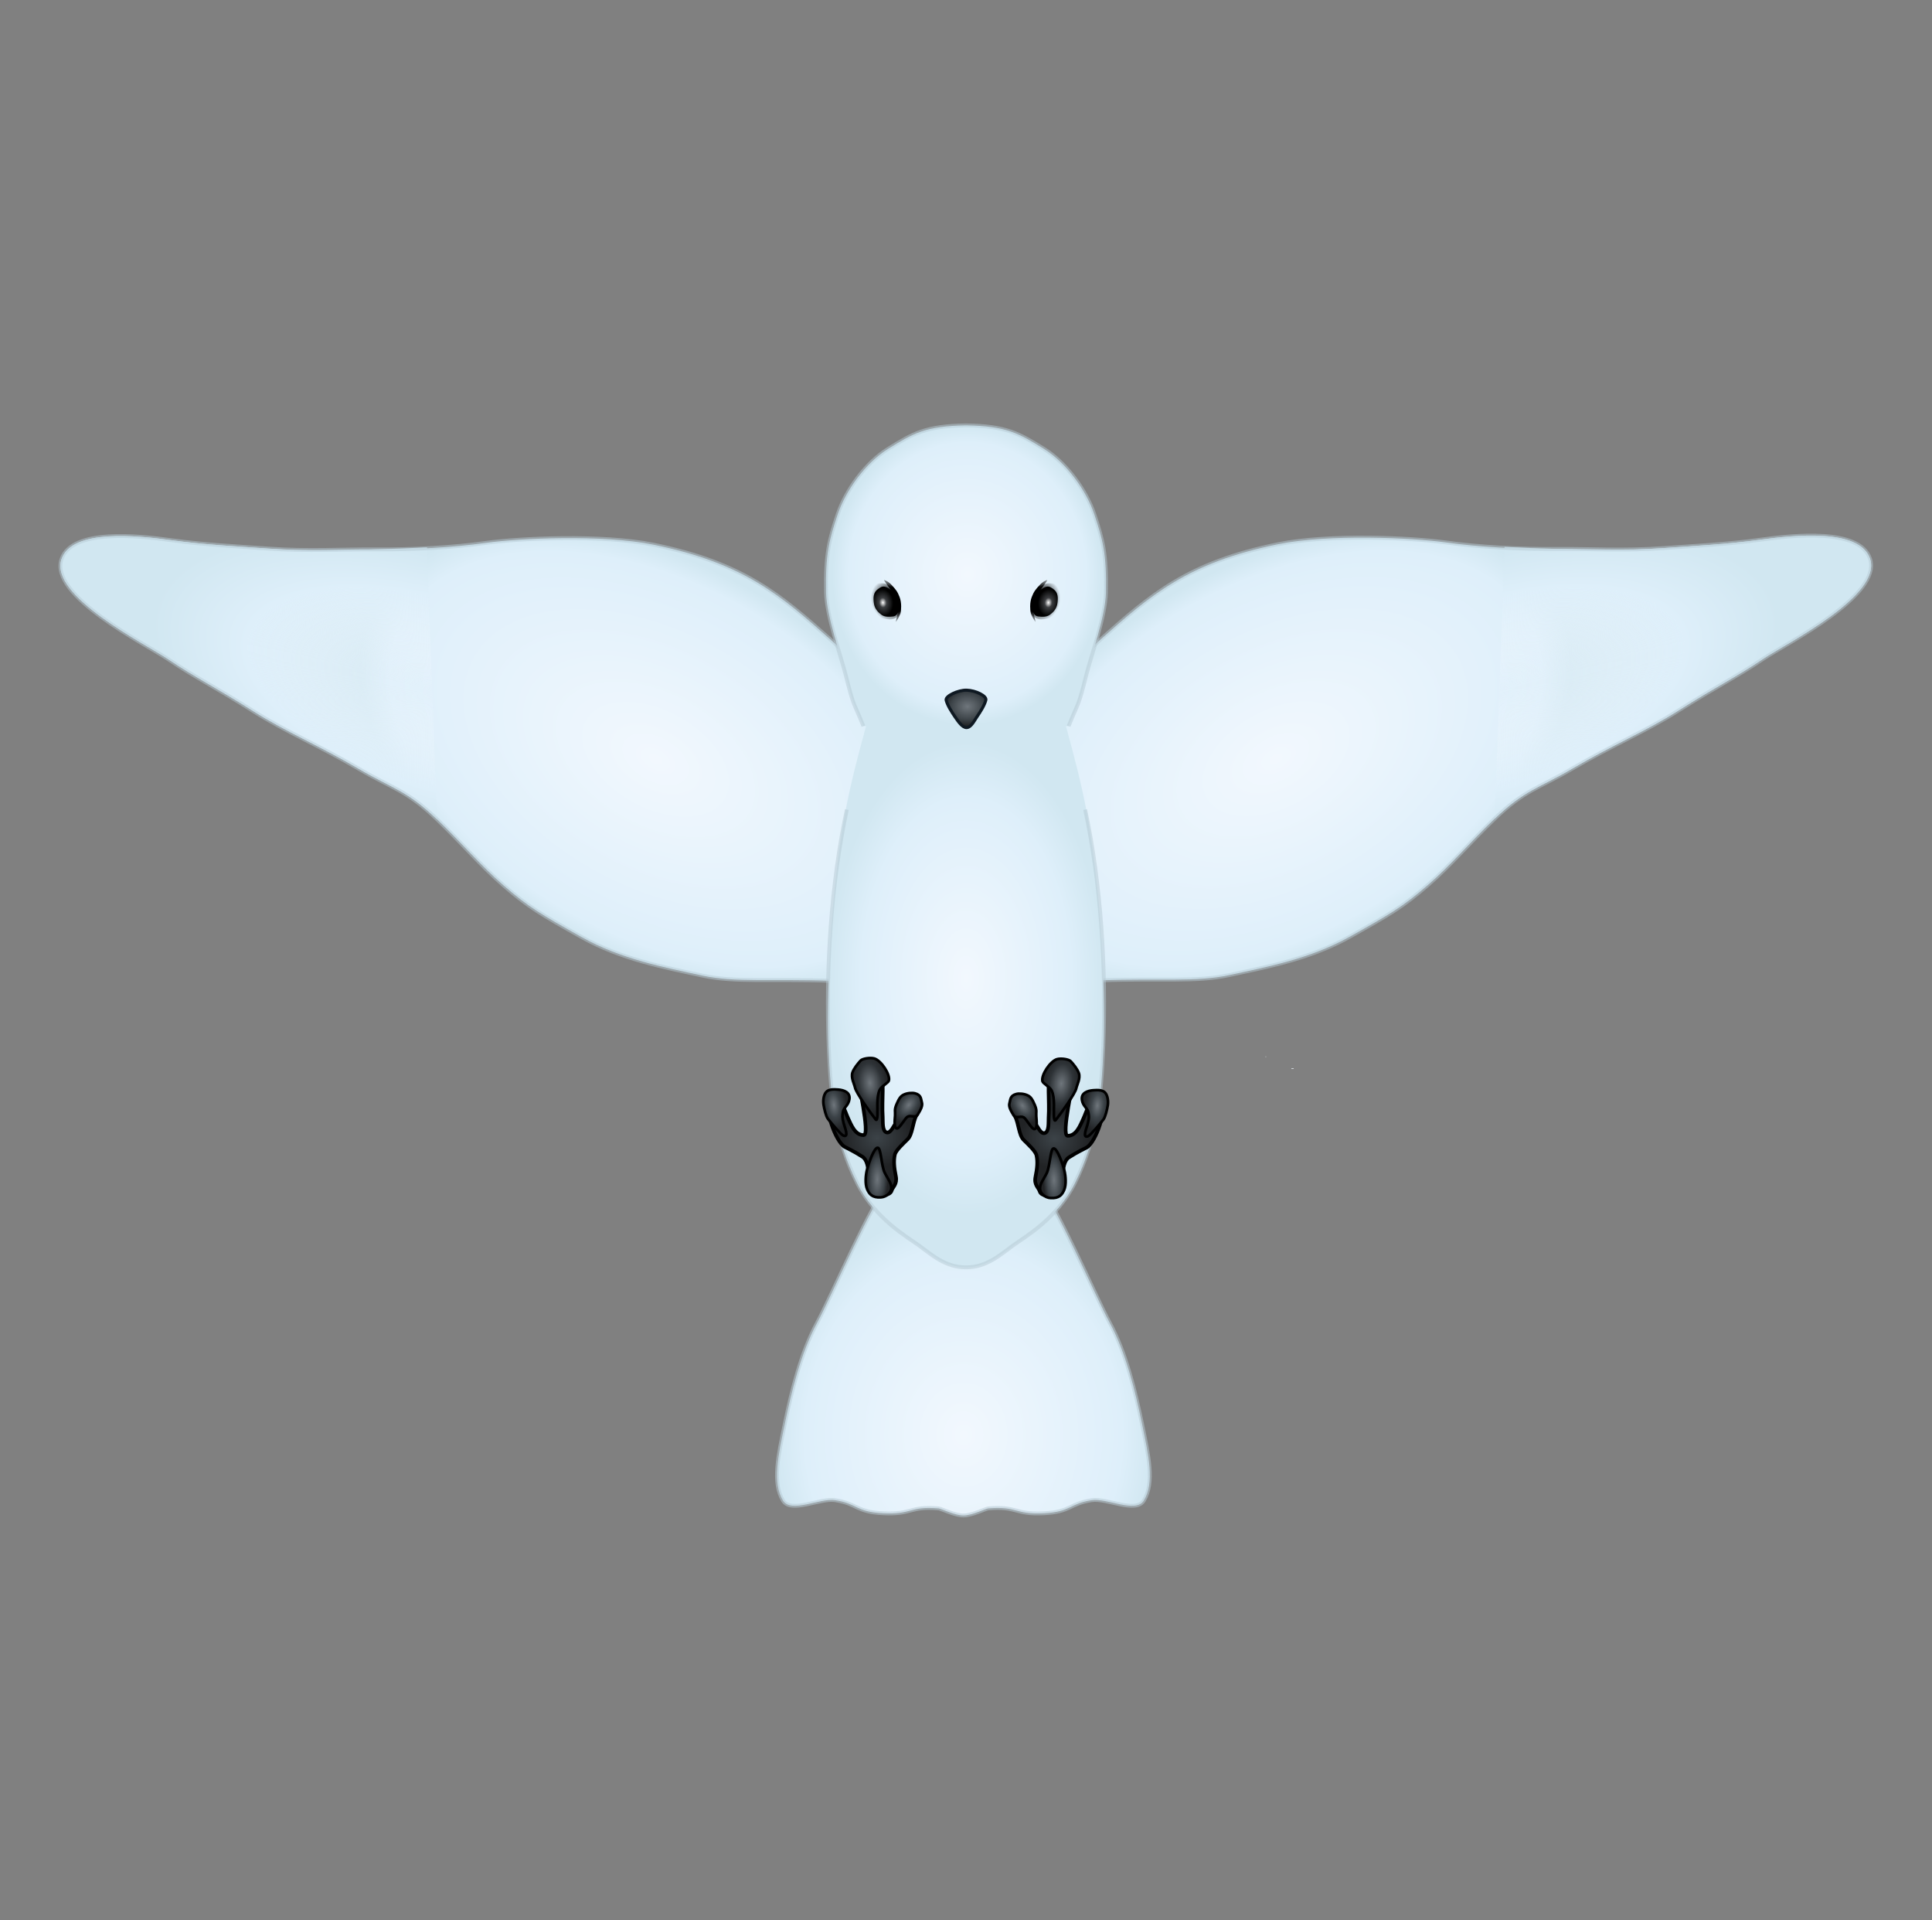 <?xml version="1.0" encoding="utf-8"?>
<svg viewBox="0 0 503.121 500" xmlns="http://www.w3.org/2000/svg">
  <rect x="0" y="0" width="503.121" height="500" fill="#808080" stroke="none"/>
  <defs>
    <radialGradient gradientUnits="userSpaceOnUse" cx="253.687" cy="128.74" r="5.2" id="gradient-2" gradientTransform="matrix(1.414, -0.924, 1.35, 2.066, -199.109, 47.105)">
      <stop offset="0" style="stop-color: rgb(15, 25, 34);"/>
      <stop offset="1" style="stop-color: rgb(0, 0, 0); stop-opacity: 0;"/>
    </radialGradient>
    <radialGradient gradientUnits="userSpaceOnUse" cx="271.202" cy="133.553" r="38.134" id="gradient-0" gradientTransform="matrix(0.924, 0.003, -0.003, 1.027, 1.737, 11.619)">
      <stop offset="0" style="stop-color: rgb(242, 248, 254);"/>
      <stop offset="0.878" style="stop-color: rgb(222, 239, 250);"/>
      <stop offset="1" style="stop-color: rgb(209, 231, 241);"/>
    </radialGradient>
    <radialGradient gradientUnits="userSpaceOnUse" cx="270.232" cy="161.54" r="5.422" id="gradient-8" gradientTransform="matrix(0.014, 0.923, -1.163, 0.017, 435.992, -68.219)">
      <stop offset="0" style="stop-color: rgb(111, 118, 124);"/>
      <stop offset="0.684" style="stop-color: rgb(60, 67, 72);"/>
      <stop offset="1" style="stop-color: rgb(33, 35, 37);"/>
    </radialGradient>
    <radialGradient gradientUnits="userSpaceOnUse" cx="336.109" cy="78.612" r="3.737" id="gradient-1" gradientTransform="matrix(0.752, -0.073, 0.096, 0.995, 72.999, 25.422)">
      <stop offset="0" style="stop-color: rgb(255, 255, 255);"/>
      <stop offset="0.359" style="stop-color: rgb(60, 62, 65);"/>
      <stop offset="1" style=""/>
    </radialGradient>
    <linearGradient gradientUnits="userSpaceOnUse" x1="338.81" y1="71.798" x2="338.81" y2="83.901" id="gradient-10" gradientTransform="matrix(0.952, -0.305, 0.304, 0.949, -11.587, 108.237)">
      <stop offset="0" style="stop-color: rgb(0, 0, 0); stop-opacity: 0.29;"/>
      <stop offset="0.229" style="stop-color: rgb(0, 0, 0);"/>
      <stop offset="0.497" style="stop-color: rgb(0, 0, 0);"/>
      <stop offset="0.791" style="stop-color: rgb(0, 0, 0);"/>
      <stop offset="1" style="stop-color: rgb(0, 0, 0); stop-opacity: 0.29;"/>
    </linearGradient>
    <radialGradient gradientUnits="userSpaceOnUse" cx="335.623" cy="77.865" r="4.154" id="gradient-11" gradientTransform="matrix(-0.663, -1.29, 1.101, -0.566, 472.143, 555.606)">
      <stop offset="0" style="stop-color: rgb(0, 0, 0); stop-opacity: 0;"/>
      <stop offset="0.612" style="stop-color: rgb(0, 0, 0); stop-opacity: 0.86;"/>
      <stop offset="1" style="stop-color: rgb(0, 0, 0); stop-opacity: 0;"/>
    </radialGradient>
    <radialGradient gradientUnits="userSpaceOnUse" cx="335.623" cy="77.865" r="4.154" id="gradient-4" gradientTransform="matrix(-0.663, -1.29, 1.101, -0.566, 472.143, 555.606)">
      <stop offset="0" style="stop-color: rgb(0, 0, 0); stop-opacity: 0;"/>
      <stop offset="0.612" style="stop-color: rgb(0, 0, 0); stop-opacity: 0.86;"/>
      <stop offset="1" style="stop-color: rgb(0, 0, 0); stop-opacity: 0;"/>
    </radialGradient>
    <radialGradient gradientUnits="userSpaceOnUse" cx="336.109" cy="78.612" r="3.737" id="gradient-7" gradientTransform="matrix(0.752, -0.073, 0.096, 0.995, 72.999, 25.422)">
      <stop offset="0" style="stop-color: rgb(255, 255, 255);"/>
      <stop offset="0.359" style="stop-color: rgb(60, 62, 65);"/>
      <stop offset="1" style="stop-color: rgba(0, 0, 0, 1)"/>
    </radialGradient>
    <radialGradient gradientUnits="userSpaceOnUse" cx="253.687" cy="128.74" r="5.2" id="gradient-12" gradientTransform="matrix(1.414, -0.924, 1.35, 2.066, -199.109, 47.105)">
      <stop offset="0" style="stop-color: rgb(15, 25, 34);"/>
      <stop offset="1" style="stop-color: rgb(0, 0, 0); stop-opacity: 0;"/>
    </radialGradient>
    <linearGradient gradientUnits="userSpaceOnUse" x1="338.81" y1="71.798" x2="338.81" y2="83.901" id="gradient-13" gradientTransform="matrix(0.952, -0.305, 0.304, 0.949, -11.587, 108.237)">
      <stop offset="0" style="stop-color: rgb(0, 0, 0); stop-opacity: 0.29;"/>
      <stop offset="0.229" style="stop-color: rgb(0, 0, 0);"/>
      <stop offset="0.497" style="stop-color: rgb(0, 0, 0);"/>
      <stop offset="0.791" style="stop-color: rgb(0, 0, 0);"/>
      <stop offset="1" style="stop-color: rgb(0, 0, 0); stop-opacity: 0.29;"/>
    </linearGradient>
    <radialGradient gradientUnits="userSpaceOnUse" cx="441.297" cy="174.99" r="115.994" id="gradient-3" gradientTransform="matrix(0.728, -0.184, 0.112, 0.443, 101.352, 176.089)">
      <stop offset="0" style="stop-color: rgba(242, 248, 254, 1)"/>
      <stop offset="0.9" style="stop-color: rgb(222, 239, 250);"/>
      <stop offset="1" style="stop-color: rgb(209, 231, 241);"/>
    </radialGradient>
    <radialGradient gradientUnits="userSpaceOnUse" cx="539.005" cy="188.98" r="115.994" id="gradient-5" gradientTransform="matrix(0.705, -0.032, 0.015, 0.324, 120.027, 126.645)">
      <stop offset="0" style="stop-color: rgb(242, 248, 254); stop-opacity: 0;"/>
      <stop offset="0.676" style="stop-color: rgb(222, 239, 250);"/>
      <stop offset="1" style="stop-color: rgb(209, 231, 241);"/>
    </radialGradient>
    <radialGradient gradientUnits="userSpaceOnUse" cx="441.297" cy="174.99" r="115.994" id="gradient-6" gradientTransform="matrix(0.728, 0.184, 0.112, -0.443, -182.076, 166.342)">
      <stop offset="0" style="stop-color: rgba(242, 248, 254, 1)"/>
      <stop offset="0.9" style="stop-color: rgb(222, 239, 250);"/>
      <stop offset="1" style="stop-color: rgb(209, 231, 241);"/>
    </radialGradient>
    <radialGradient gradientUnits="userSpaceOnUse" cx="539.005" cy="188.98" r="115.994" id="gradient-14" gradientTransform="matrix(0.705, 0.032, 0.015, -0.324, -278.297, 209.759)">
      <stop offset="0" style="stop-color: rgb(242, 248, 254); stop-opacity: 0;"/>
      <stop offset="0.676" style="stop-color: rgb(222, 239, 250);"/>
      <stop offset="1" style="stop-color: rgb(209, 231, 241);"/>
    </radialGradient>
    <radialGradient gradientUnits="userSpaceOnUse" cx="249.857" cy="285.926" r="35.819" id="gradient-18" gradientTransform="matrix(0, -1.719, 1, 0, -34.325, 684.235)">
      <stop offset="0" style="stop-color: rgba(242, 248, 254, 1)"/>
      <stop offset="0.763" style="stop-color: rgb(222, 239, 250);"/>
      <stop offset="1" style="stop-color: rgb(209, 231, 241);"/>
    </radialGradient>
    <radialGradient gradientUnits="userSpaceOnUse" cx="250.841" cy="372.163" r="48.544" id="gradient-15" gradientTransform="matrix(1.026, 0, 0, 1.217, -6.429, -79.316)">
      <stop offset="0" style="stop-color: rgb(242, 248, 254);"/>
      <stop offset="0.829" style="stop-color: rgb(222, 239, 250);"/>
      <stop offset="1" style="stop-color: rgb(209, 231, 241);"/>
    </radialGradient>
    <radialGradient gradientUnits="userSpaceOnUse" cx="240.865" cy="215.893" r="5.047" id="gradient-16" gradientTransform="matrix(0.198, 1.618, -0.939, 0.115, 395.998, -201.884)">
      <stop offset="0" style="stop-color: rgb(111, 118, 124);"/>
      <stop offset="0.658" style="stop-color: rgb(46, 51, 55);"/>
      <stop offset="1" style="stop-color: rgb(33, 35, 37);"/>
    </radialGradient>
    <radialGradient gradientUnits="userSpaceOnUse" cx="232.135" cy="219.854" r="3.567" id="gradient-17" gradientTransform="matrix(0.21, 1.929, -0.976, 0.106, 398.048, -251.513)">
      <stop offset="0" style="stop-color: rgb(111, 118, 124);"/>
      <stop offset="0.487" style="stop-color: rgb(60, 67, 72);"/>
      <stop offset="1" style="stop-color: rgb(33, 35, 37);"/>
    </radialGradient>
    <radialGradient gradientUnits="userSpaceOnUse" cx="250.981" cy="218.14" r="3.738" id="gradient-19" gradientTransform="matrix(-0.861, 1.162, -0.725, -0.537, 625.306, 44.041)">
      <stop offset="0" style="stop-color: rgb(111, 118, 124);"/>
      <stop offset="0.546" style="stop-color: rgb(60, 67, 72);"/>
      <stop offset="1" style="stop-color: rgb(33, 35, 37);"/>
    </radialGradient>
    <radialGradient gradientUnits="userSpaceOnUse" cx="242.06" cy="233.456" r="3.493" id="gradient-20" gradientTransform="matrix(-0.072, 2.243, -0.832, -0.027, 455.014, -304.656)">
      <stop offset="0" style="stop-color: rgb(111, 118, 124);"/>
      <stop offset="0.681" style="stop-color: rgb(60, 67, 72);"/>
      <stop offset="1" style="stop-color: rgb(33, 35, 37);"/>
    </radialGradient>
    <radialGradient gradientUnits="userSpaceOnUse" cx="241.326" cy="221.641" r="12.442" id="gradient-21" gradientTransform="matrix(1.169, -0.12, 0.102, 0.995, -63.547, 30.208)">
      <stop offset="0" style="stop-color: rgb(60, 67, 72);"/>
      <stop offset="0.641" style="stop-color: rgb(33, 35, 37);"/>
      <stop offset="1" style="stop-color: rgb(33, 35, 37);"/>
    </radialGradient>
    <radialGradient gradientUnits="userSpaceOnUse" cx="241.326" cy="221.641" r="12.442" id="gradient-22" gradientTransform="matrix(1.169, -0.12, 0.102, 0.995, -63.547, 30.208)">
      <stop offset="0" style="stop-color: rgb(60, 67, 72);"/>
      <stop offset="0.641" style="stop-color: rgb(33, 35, 37);"/>
      <stop offset="1" style="stop-color: rgb(33, 35, 37);"/>
    </radialGradient>
    <radialGradient gradientUnits="userSpaceOnUse" cx="240.865" cy="215.893" r="5.047" id="gradient-23" gradientTransform="matrix(0.198, 1.618, -0.939, 0.115, 395.998, -201.884)">
      <stop offset="0" style="stop-color: rgb(111, 118, 124);"/>
      <stop offset="0.658" style="stop-color: rgb(46, 51, 55);"/>
      <stop offset="1" style="stop-color: rgb(33, 35, 37);"/>
    </radialGradient>
    <radialGradient gradientUnits="userSpaceOnUse" cx="232.135" cy="219.854" r="3.567" id="gradient-24" gradientTransform="matrix(0.21, 1.929, -0.976, 0.106, 398.048, -251.513)">
      <stop offset="0" style="stop-color: rgb(111, 118, 124);"/>
      <stop offset="0.487" style="stop-color: rgb(60, 67, 72);"/>
      <stop offset="1" style="stop-color: rgb(33, 35, 37);"/>
    </radialGradient>
    <radialGradient gradientUnits="userSpaceOnUse" cx="250.981" cy="218.14" r="3.738" id="gradient-25" gradientTransform="matrix(-0.861, 1.162, -0.725, -0.537, 625.306, 44.041)">
      <stop offset="0" style="stop-color: rgb(111, 118, 124);"/>
      <stop offset="0.546" style="stop-color: rgb(60, 67, 72);"/>
      <stop offset="1" style="stop-color: rgb(33, 35, 37);"/>
    </radialGradient>
    <radialGradient gradientUnits="userSpaceOnUse" cx="242.06" cy="233.456" r="3.493" id="gradient-26" gradientTransform="matrix(-0.072, 2.243, -0.832, -0.027, 455.014, -304.656)">
      <stop offset="0" style="stop-color: rgb(111, 118, 124);"/>
      <stop offset="0.681" style="stop-color: rgb(60, 67, 72);"/>
      <stop offset="1" style="stop-color: rgb(33, 35, 37);"/>
    </radialGradient>
  </defs>
  <path style="stroke: rgb(183, 202, 212); stroke-opacity: 0.54; fill: url(#gradient-15);" d="M 269.719 307.064 C 275.221 313.91 285.127 337.261 288.998 344.425 C 293.196 352.194 295.629 362.124 297.443 370.928 C 299.089 378.918 300.735 386.027 297.869 390.698 C 295.777 394.107 288.247 389.978 284.295 390.594 C 278.414 391.51 278.996 393.623 271.881 394.003 C 264.219 394.412 264.995 392.085 257.362 392.733 C 256.708 392.788 252.99 394.619 250.887 394.576 C 248.785 394.619 245.067 392.788 244.413 392.733 C 236.78 392.085 237.556 394.412 229.894 394.003 C 222.779 393.623 223.361 391.51 217.48 390.594 C 213.528 389.978 205.998 394.107 203.906 390.698 C 201.04 386.027 202.686 378.918 204.332 370.928 C 206.146 362.124 208.579 352.194 212.777 344.425 C 216.648 337.261 226.554 313.91 232.056 307.064 L 269.719 307.064 Z">
    <title>tail</title>
  </path>
  <g transform="matrix(0.956, 0, 0, 0.956, -87.811, 46.277)" style="">
    <title>wings</title>
    <g transform="matrix(0.966, 0.259, -0.259, 0.966, 56.584, -77.48)">
      <title>left_wing</title>
      <path style="stroke-opacity: 0.5; stroke-width: 1.046px; fill: url(#gradient-6);" d="M 97.36 193.532 C 103.959 202.415 111.484 208.984 120.89 213.692 C 137.485 221.997 149.361 227.856 174.525 226.307 C 188.665 225.438 210.242 218.533 218.541 215.021 C 227.131 211.387 237.388 208.032 247.536 205.394 C 255.889 203.223 264.946 200.156 275.658 198.092 C 283.682 196.546 292.567 194.619 301.598 193.487 C 310.714 192.343 328.484 189.577 329.165 180.834 C 329.995 170.167 301.104 164.383 294.028 161.953 C 285.458 159.011 279.893 158.019 267.97 154.298 C 257.961 151.176 248.45 149.947 236.109 146.559 C 225.704 143.702 222.095 144.333 212.089 138.836 C 203.684 134.218 197.322 129.741 189.968 126.157 C 181.687 122.121 177.918 121.141 165.78 118.049 C 153.643 114.957 141.735 115.917 131.2 116.422 C 122.014 116.861 112.771 120.495 97.194 124.069" transform="matrix(-1, 0, 0, -1, 426.377, 342.43)">
        <title>left_wing</title>
      </path>
      <path style="stroke-opacity: 0.5; stroke-width: 1.046px; fill: url(#gradient-14);" d="M 118.954 203.594 C 123.429 202.151 128.046 200.745 132.641 199.367 C 140.908 196.888 150.051 194.129 160.763 192.065 C 168.787 190.519 177.672 188.592 186.703 187.46 C 195.819 186.316 213.589 183.55 214.27 174.807 C 215.1 164.14 186.209 158.356 179.133 155.926 C 170.563 152.984 164.998 151.992 153.075 148.271 C 143.066 145.149 133.555 143.92 121.214 140.532 C 110.809 137.675 107.2 138.306 97.194 132.809" transform="matrix(-1, 0, 0, -1, 311.482, 336.403)">
        <title>left_wing_tip_colour</title>
      </path>
      <path style="stroke-opacity: 0.5; stroke-width: 1.046px; fill: none; stroke: rgb(183, 202, 212);" d="M 97.36 193.532 C 103.959 202.415 111.484 208.984 120.89 213.692 C 137.485 221.997 149.361 227.856 174.525 226.307 C 188.665 225.438 210.242 218.533 218.541 215.021 C 227.131 211.387 237.388 208.032 247.536 205.394 C 255.889 203.223 264.946 200.156 275.658 198.092 C 283.682 196.546 292.567 194.619 301.598 193.487 C 310.714 192.343 328.484 189.577 329.165 180.834 C 329.995 170.167 301.104 164.383 294.028 161.953 C 285.458 159.011 279.893 158.019 267.97 154.298 C 257.961 151.176 248.45 149.947 236.109 146.559 C 225.704 143.702 222.095 144.333 212.089 138.836 C 203.684 134.218 197.322 129.741 189.968 126.157 C 181.687 122.121 177.918 121.141 165.78 118.049 C 153.643 114.957 141.735 115.917 131.2 116.422 C 122.014 116.861 112.771 120.495 97.194 124.069" transform="matrix(-1, 0, 0, -1, 426.377, 342.43)">
        <title>left_wing_stroke</title>
      </path>
    </g>
    <g transform="matrix(0.966, -0.259, 0.259, 0.966, -32.398, 106.231)">
      <title>right_wing</title>
      <path style="stroke-opacity: 0.5; stroke-width: 1.046px; fill: url(#gradient-3);" d="M 380.785 148.898 C 387.384 140.015 394.909 133.446 404.315 128.738 C 420.91 120.433 432.786 114.574 457.95 116.123 C 472.09 116.992 493.667 123.897 501.966 127.409 C 510.556 131.043 520.813 134.398 530.961 137.036 C 539.314 139.207 548.371 142.274 559.083 144.338 C 567.107 145.884 575.992 147.811 585.023 148.943 C 594.139 150.087 611.909 152.853 612.59 161.596 C 613.42 172.263 584.529 178.047 577.453 180.477 C 568.883 183.419 563.318 184.411 551.395 188.132 C 541.386 191.254 531.875 192.483 519.534 195.871 C 509.129 198.728 505.52 198.097 495.514 203.594 C 487.109 208.212 480.747 212.689 473.393 216.273 C 465.112 220.309 461.343 221.289 449.205 224.381 C 437.068 227.473 425.16 226.513 414.625 226.008 C 405.439 225.569 396.196 221.935 380.619 218.361">
        <title>right_wing</title>
      </path>
      <path style="stroke-opacity: 0.5; stroke-width: 1.046px; fill: url(#gradient-5);" d="M 517.274 132.809 C 521.749 134.252 526.366 135.658 530.961 137.036 C 539.228 139.515 548.371 142.274 559.083 144.338 C 567.107 145.884 575.992 147.811 585.023 148.943 C 594.139 150.087 611.909 152.853 612.59 161.596 C 613.42 172.263 584.529 178.047 577.453 180.477 C 568.883 183.419 563.318 184.411 551.395 188.132 C 541.386 191.254 531.875 192.483 519.534 195.871 C 509.129 198.728 505.52 198.097 495.514 203.594">
        <title>right_wing_tip_colour</title>
      </path>
      <path style="stroke-opacity: 0.5; stroke-width: 1.046px; fill: none; stroke: rgb(183, 202, 212);" d="M 380.785 148.898 C 387.384 140.015 394.909 133.446 404.315 128.738 C 420.91 120.433 432.786 114.574 457.95 116.123 C 472.09 116.992 493.667 123.897 501.966 127.409 C 510.556 131.043 520.813 134.398 530.961 137.036 C 539.314 139.207 548.371 142.274 559.083 144.338 C 567.107 145.884 575.992 147.811 585.023 148.943 C 594.139 150.087 611.909 152.853 612.59 161.596 C 613.42 172.263 584.529 178.047 577.453 180.477 C 568.883 183.419 563.318 184.411 551.395 188.132 C 541.386 191.254 531.875 192.483 519.534 195.871 C 509.129 198.728 505.52 198.097 495.514 203.594 C 487.109 208.212 480.747 212.689 473.393 216.273 C 465.112 220.309 461.343 221.289 449.205 224.381 C 437.068 227.473 425.16 226.513 414.625 226.008 C 405.439 225.569 396.196 221.935 380.619 218.361">
        <title>right_wing_stroke</title>
      </path>
    </g>
  </g>
  <g>
    <title>body</title>
    <path style="fill: url(#gradient-18);" d="M 227.919 179.692 C 226.185 187.778 221.557 201.486 219.208 216.706 C 216.001 237.486 215.278 260.68 215.75 272.495 C 216.281 285.788 217.404 296.382 223.122 307.918 C 227.823 317.401 236.29 322.106 239.286 324.305 C 242.566 326.712 246.155 329.975 251.561 329.975 C 256.966 329.975 260.555 326.712 263.835 324.305 C 266.831 322.106 275.298 317.401 279.999 307.918 C 285.717 296.382 286.84 285.788 287.371 272.495 C 287.843 260.68 287.12 237.486 283.913 216.706 C 281.564 201.486 276.936 187.778 275.202 179.692">
      <title>body_and_neck_colour</title>
    </path>
    <path style="stroke: rgb(183, 202, 212); fill: none; stroke-opacity: 0.5;" d="M 220.53 329.975 C 216.429 310.85 214.992 288.734 215.809 268.265 C 216.34 254.972 217.463 244.378 223.181 232.842 C 227.882 223.359 236.349 218.654 239.345 216.455 C 242.625 214.048 246.214 210.785 251.56 210.785 C 256.907 210.785 260.496 214.048 263.776 216.455 C 266.772 218.654 275.239 223.359 279.94 232.842 C 285.658 244.378 286.781 254.972 287.312 268.265 C 288.129 288.734 286.692 310.85 282.591 329.975" transform="matrix(-1, 0, 0, -1, 503.121, 540.76)">
      <title>body_stroke</title>
    </path>
  </g>
  <path style="fill: url(#gradient-0); stroke-opacity: 0.5; stroke: rgb(183, 202, 212);" d="M 224.847 189.068 C 222.275 182.662 222.4 184.425 220.24 175.759 C 218.982 170.711 215.247 160.539 215.12 154.259 C 214.92 144.271 215.923 140.512 218.194 133.783 C 220.18 127.898 225.277 120.557 231.321 116.834 C 237.764 112.866 240.951 110.918 251.561 110.747 C 262.17 110.918 265.358 112.866 271.801 116.834 C 277.845 120.557 282.942 127.898 284.928 133.783 C 287.199 140.512 288.202 144.271 288.001 154.259 C 287.875 160.539 284.14 170.711 282.882 175.759 C 280.722 184.425 280.847 182.662 278.275 189.068">
    <title>head</title>
  </path>
  <g transform="matrix(0.956, 0, 0, 0.956, -88.71, 81.277)" style="">
    <title>eyes</title>
    <g>
      <title>left_eye</title>
      <path style="stroke-width: 0px; stroke: rgb(0, 0, 0); fill: url(#gradient-11); fill-opacity: 0.7;" d="M 333.498 83.458 C 332.365 83.272 330.725 81.858 330.251 80.917 C 329.758 79.938 329.598 79.558 329.457 78.194 C 329.309 76.768 329.512 76.069 330.29 74.96 C 330.921 74.062 331.94 73.845 332.921 73.835 C 333.956 73.824 334.698 74.138 335.412 74.715 C 336.141 75.304 336.315 75.78 337.006 76.732 C 337.444 77.337 337.75 79.195 337.717 80.575 C 337.69 81.655 337.43 83.041 336.653 83.369 C 335.462 83.872 334.887 83.688 333.498 83.458 Z">
        <title>left_eye_shadow</title>
      </path>
      <path d="M 334.718 75.127 C 336.196 75.914 336.584 76.655 336.982 77.371 C 337.38 78.087 337.612 79.537 337.644 80.518 C 337.678 81.564 337.218 82.709 336.157 82.855 C 335.012 83.012 333.77 83.037 332.929 82.434 C 332.062 81.813 331.031 80.815 330.836 79.268 C 330.65 77.797 330.614 76.323 331.987 75.388 C 332.836 74.81 333.296 74.371 334.718 75.127 Z" style="paint-order: fill; fill-rule: nonzero; stroke: url(#gradient-2); stroke-width: 0px; fill: url(#gradient-1);">
        <title>left_eye</title>
      </path>
      <path d="M 333.696 72.94 C 334.317 73.171 335.019 73.616 335.539 74.165 C 336.784 75.48 337.265 76.074 337.843 77.591 C 338.133 78.352 338.267 79.219 338.269 80.124 C 338.27 80.762 338.217 81.533 338.085 82.038 C 337.953 82.543 337.009 84.231 336.852 84.316 C 336.695 84.402 337.431 81.923 337.402 81.52 C 337.367 81.032 337.398 80.59 337.366 80.166 C 337.304 79.323 337.042 78.501 336.783 77.82 C 336.262 76.454 333.075 72.709 333.696 72.94 Z" style="fill: url(#gradient-10);">
        <title>left_eye_stroke</title>
      </path>
    </g>
    <g transform="matrix(-1, 0, 0, 1, 711.681, 0)">
      <title>right_eye</title>
      <path style="stroke-width: 0px; stroke: rgb(0, 0, 0); fill-opacity: 0.7; fill: url(#gradient-4);" d="M 333.498 83.458 C 332.365 83.272 330.725 81.858 330.251 80.917 C 329.758 79.938 329.598 79.558 329.457 78.194 C 329.309 76.768 329.512 76.069 330.29 74.96 C 330.921 74.062 331.94 73.845 332.921 73.835 C 333.956 73.824 334.698 74.138 335.412 74.715 C 336.141 75.304 336.315 75.78 337.006 76.732 C 337.444 77.337 337.75 79.195 337.717 80.575 C 337.69 81.655 337.43 83.041 336.653 83.369 C 335.462 83.872 334.887 83.688 333.498 83.458 Z">
        <title>right_eye_shadow</title>
      </path>
      <path d="M 334.718 75.127 C 336.196 75.914 336.584 76.655 336.982 77.371 C 337.38 78.087 337.612 79.537 337.644 80.518 C 337.678 81.564 337.218 82.709 336.157 82.855 C 335.012 83.012 333.77 83.037 332.929 82.434 C 332.062 81.813 331.031 80.815 330.836 79.268 C 330.65 77.797 330.614 76.323 331.987 75.388 C 332.836 74.81 333.296 74.371 334.718 75.127 Z" style="paint-order: fill; fill-rule: nonzero; stroke-width: 0px; fill: url(#gradient-7); stroke: url(#gradient-12);">
        <title>right_eye</title>
      </path>
      <path d="M 333.696 72.94 C 334.317 73.171 335.019 73.616 335.539 74.165 C 336.784 75.48 337.265 76.074 337.843 77.591 C 338.133 78.352 338.267 79.219 338.269 80.124 C 338.27 80.762 338.217 81.533 338.085 82.038 C 337.953 82.543 337.009 84.231 336.852 84.316 C 336.695 84.402 337.431 81.923 337.402 81.52 C 337.367 81.032 337.398 80.59 337.366 80.166 C 337.304 79.323 337.042 78.501 336.783 77.82 C 336.262 76.454 333.075 72.709 333.696 72.94 Z" style="fill: url(#gradient-13);">
        <title>right_eye_stroke</title>
      </path>
    </g>
  </g>
  <path d="M 251.704 189.435 C 250.599 189.451 249.516 187.828 248.71 186.653 C 247.82 185.355 246.755 183.688 246.393 182.314 C 246.106 181.219 249.555 179.64 251.701 179.693 C 254.07 179.752 257.013 181.192 256.726 182.286 C 256.364 183.661 255.299 185.327 254.409 186.625 C 253.754 187.58 252.891 189.418 251.704 189.435 Z" style="paint-order: fill; fill-rule: nonzero; fill: url(#gradient-8); stroke: rgb(15, 25, 34); stroke-width: 0.8px;">
    <title>beak</title>
  </path>
  <g transform="matrix(0.956, 0, 0, 0.956, -88.673, 75.277)" style="">
    <title>claws</title>
    <g transform="matrix(1, 0, 0, 1, 89.041, 6.786)">
      <title>left_claw</title>
      <path style="stroke: rgb(0, 0, 0); fill: url(#gradient-21);" d="M 242.092 207.055 C 240.811 205.948 237.589 205.974 237.183 207.482 C 236.922 208.444 235.588 209.208 236.031 211.381 C 236.513 213.75 236.686 215.574 236.306 217.273 C 236.04 218.469 233.923 220.362 232.806 221.484 C 231.486 222.811 231.504 225.859 230.441 227.986 C 230.287 228.291 229.115 231.324 229.538 231.747 C 230.061 232.268 230.78 233.546 232.381 233.364 C 233 233.295 234.991 227.256 235.865 226.139 C 236.636 225.152 237.403 223.05 238.533 223.332 C 239.808 223.651 239.533 226.362 239.61 227.499 C 239.926 232.26 239.067 238.121 240.244 238.6 C 242.098 239.353 244.632 241.173 246.214 238.615 C 246.672 237.878 242.855 222.614 244.811 222.594 C 247.192 222.572 248.198 225.419 249.061 227.234 C 249.949 229.1 250.929 233.438 253.589 231.668 C 255.855 230.162 252.42 220.847 250.03 219.432 C 249.648 219.206 247.453 218.215 245.146 216.715 C 242.589 215.053 244.087 208.778 242.092 207.055 Z" transform="matrix(-1, 0, 0, -1, 483.776, 446.214)">
        <title>left_claw_stem</title>
      </path>
      <path style="stroke: rgb(0, 0, 0); fill: url(#gradient-16); stroke-width: 0.732px;" d="M 235.853 213.275 C 235.366 214.932 237.966 218.841 239.837 219.338 C 241.004 219.647 243.053 219.298 243.553 218.75 C 244.251 217.985 245.382 216.617 245.759 215.511 C 246.24 214.095 245.232 212.317 245.055 211.399 C 244.788 210.024 240.936 204.629 239.481 202.785 C 238.707 201.805 239.01 205.656 238.97 207.023 C 238.931 208.379 238.844 209.693 238.346 210.767 C 237.895 211.742 236.018 212.716 235.853 213.275 Z" transform="matrix(-1, 0, 0, -1, 481.681, 422.081)">
        <title>left_claw_talon_top</title>
      </path>
      <path style="stroke: rgb(0, 0, 0); fill: url(#gradient-17); stroke-width: 0.732px;" d="M 228.016 221.135 C 227.719 223.038 229.494 223.654 231.039 223.786 C 232.383 223.9 233.703 223.877 234.374 223.087 C 235.061 222.278 235.223 220.748 235.055 219.702 C 234.863 218.517 234.416 216.569 233.868 215.832 C 233.195 214.929 230.333 211.549 229.709 211.282 C 227.983 210.543 229.319 213.599 229.586 214.639 C 230.023 216.35 229.933 216.598 229.776 217.667 C 229.595 218.9 228.284 219.415 228.016 221.135 Z" transform="matrix(-1, 0, 0, -1, 463.099, 435.004)">
        <title>left_claw_talon_out</title>
      </path>
      <path style="stroke: rgb(0, 0, 0); fill: url(#gradient-19); stroke-width: 0.732px;" d="M 247.499 219.257 C 247.762 220.054 247.564 221.249 249.366 221.704 C 250.091 221.887 251.424 221.813 252.409 221.341 C 253.249 220.938 253.643 220.411 254.352 218.78 C 255.062 217.149 254.697 216.795 254.788 215.625 C 254.893 214.278 255.108 212.315 254.315 212.148 C 253.591 211.996 252.053 214.978 251.367 215.341 C 250.386 215.861 249.246 214.832 248.582 215.946 C 247.854 217.166 247.183 218.3 247.499 219.257 Z" transform="matrix(-1, 0, 0, -1, 502.314, 433.939)">
        <title>left_claw_talon_in</title>
      </path>
      <path style="stroke: rgb(0, 0, 0); fill: url(#gradient-20); stroke-width: 0.732px;" d="M 241.373 233.883 C 242.274 235.768 242.311 240.442 243.205 240.579 C 244.236 240.739 245.813 235.999 246.178 234.52 C 246.517 233.134 246.749 230.713 246.104 229.253 C 245.54 227.971 244.754 226.929 242.411 227.066 C 240.797 227.159 239.56 228.415 239.528 229.598 C 239.488 231.049 240.604 232.277 241.373 233.883 Z" transform="matrix(-1, 0, 0, -1, 486.039, 467.637)">
        <title>left_claw_talon_bot</title>
      </path>
    </g>
    <g transform="matrix(-1, 0, 0, 1, 622.562, 6.972)">
      <title>right_claw</title>
      <path style="stroke: rgb(0, 0, 0); fill: url(#gradient-22);" d="M 242.092 207.055 C 240.811 205.948 237.589 205.974 237.183 207.482 C 236.922 208.444 235.588 209.208 236.031 211.381 C 236.513 213.75 236.686 215.574 236.306 217.273 C 236.04 218.469 233.923 220.362 232.806 221.484 C 231.486 222.811 231.504 225.859 230.441 227.986 C 230.287 228.291 229.115 231.324 229.538 231.747 C 230.061 232.268 230.78 233.546 232.381 233.364 C 233 233.295 234.991 227.256 235.865 226.139 C 236.636 225.152 237.403 223.05 238.533 223.332 C 239.808 223.651 239.533 226.362 239.61 227.499 C 239.926 232.26 239.067 238.121 240.244 238.6 C 242.098 239.353 244.632 241.173 246.214 238.615 C 246.672 237.878 242.855 222.614 244.811 222.594 C 247.192 222.572 248.198 225.419 249.061 227.234 C 249.949 229.1 250.929 233.438 253.589 231.668 C 255.855 230.162 252.42 220.847 250.03 219.432 C 249.648 219.206 247.453 218.215 245.146 216.715 C 242.589 215.053 244.087 208.778 242.092 207.055 Z" transform="matrix(-1, 0, 0, -1, 483.776, 446.214)">
        <title>right_claw_stem</title>
      </path>
      <path style="stroke: rgb(0, 0, 0); stroke-width: 0.732px; fill: url(#gradient-23);" d="M 235.853 213.275 C 235.366 214.932 237.966 218.841 239.837 219.338 C 241.004 219.647 243.053 219.298 243.553 218.75 C 244.251 217.985 245.382 216.617 245.759 215.511 C 246.24 214.095 245.232 212.317 245.055 211.399 C 244.788 210.024 240.936 204.629 239.481 202.785 C 238.707 201.805 239.01 205.656 238.97 207.023 C 238.931 208.379 238.844 209.693 238.346 210.767 C 237.895 211.742 236.018 212.716 235.853 213.275 Z" transform="matrix(-1, 0, 0, -1, 481.681, 422.081)">
        <title>right_claw_talon_top</title>
      </path>
      <path style="stroke: rgb(0, 0, 0); stroke-width: 0.732px; fill: url(#gradient-24);" d="M 228.016 221.135 C 227.719 223.038 229.494 223.654 231.039 223.786 C 232.383 223.9 233.703 223.877 234.374 223.087 C 235.061 222.278 235.223 220.748 235.055 219.702 C 234.863 218.517 234.416 216.569 233.868 215.832 C 233.195 214.929 230.333 211.549 229.709 211.282 C 227.983 210.543 229.319 213.599 229.586 214.639 C 230.023 216.35 229.933 216.598 229.776 217.667 C 229.595 218.9 228.284 219.415 228.016 221.135 Z" transform="matrix(-1, 0, 0, -1, 463.099, 435.004)">
        <title>right_claw_talon_out</title>
      </path>
      <path style="stroke: rgb(0, 0, 0); stroke-width: 0.732px; fill: url(#gradient-25);" d="M 247.499 219.257 C 247.762 220.054 247.564 221.249 249.366 221.704 C 250.091 221.887 251.424 221.813 252.409 221.341 C 253.249 220.938 253.643 220.411 254.352 218.78 C 255.062 217.149 254.697 216.795 254.788 215.625 C 254.893 214.278 255.108 212.315 254.315 212.148 C 253.591 211.996 252.053 214.978 251.367 215.341 C 250.386 215.861 249.246 214.832 248.582 215.946 C 247.854 217.166 247.183 218.3 247.499 219.257 Z" transform="matrix(-1, 0, 0, -1, 502.314, 433.939)">
        <title>right_claw_talon_in</title>
      </path>
      <path style="stroke: rgb(0, 0, 0); stroke-width: 0.732px; fill: url(#gradient-26);" d="M 241.373 233.883 C 242.274 235.768 242.311 240.442 243.205 240.579 C 244.236 240.739 245.813 235.999 246.178 234.52 C 246.517 233.134 246.749 230.713 246.104 229.253 C 245.54 227.971 244.754 226.929 242.411 227.066 C 240.797 227.159 239.56 228.415 239.528 229.598 C 239.488 231.049 240.604 232.277 241.373 233.883 Z" transform="matrix(-1, 0, 0, -1, 486.039, 467.637)">
        <title>right_claw_talon_bot</title>
      </path>
    </g>
  </g>
  <rect x="329.561" y="275.068" width="0.153" height="0.153" style="fill: rgb(232, 239, 244);"/>
  <rect x="336.29" y="278.127" width="0.612" height="0.153" style="fill: rgb(232, 239, 244); stroke-width: 0px;"/>
</svg>